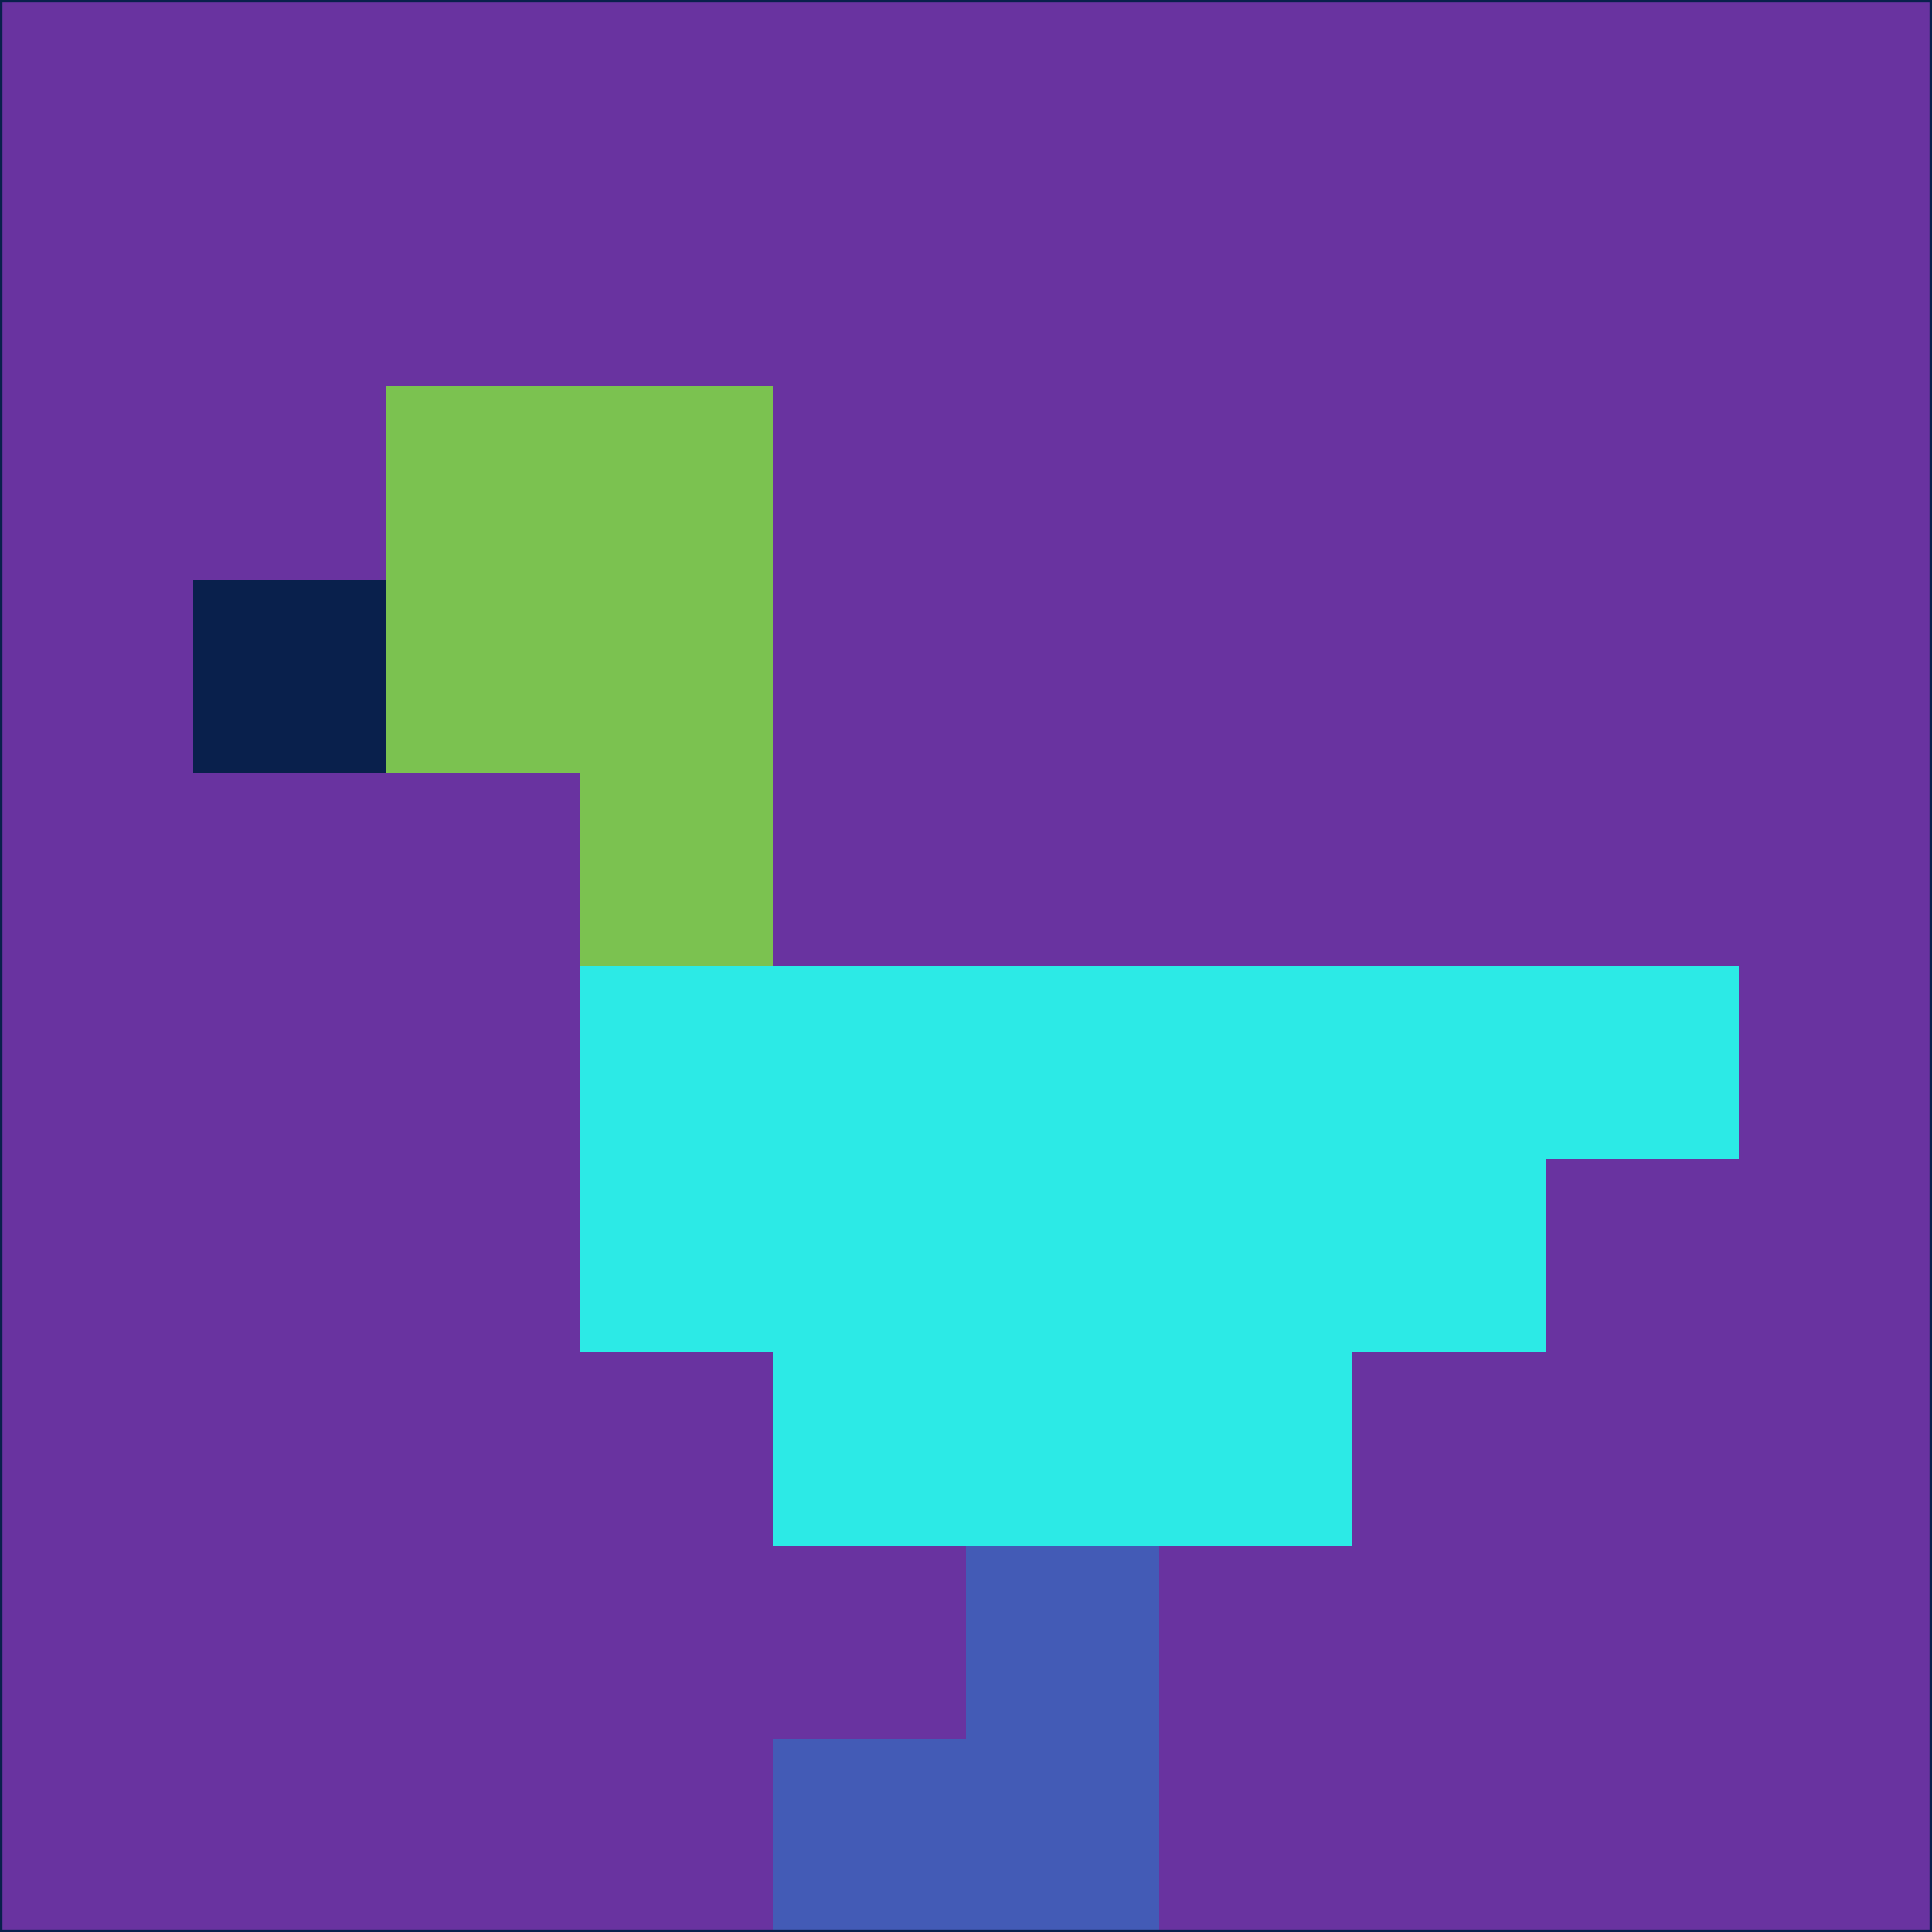 <svg xmlns="http://www.w3.org/2000/svg" version="1.1" width="785" height="785">
  <title>'goose-pfp-694263' by Dmitri Cherniak (Cyberpunk Edition)</title>
  <desc>
    seed=611175
    backgroundColor=#6933a0
    padding=20
    innerPadding=0
    timeout=500
    dimension=1
    border=false
    Save=function(){return n.handleSave()}
    frame=12

    Rendered at 2024-09-15T22:37:00.362Z
    Generated in 1ms
    Modified for Cyberpunk theme with new color scheme
  </desc>
  <defs/>
  <rect width="100%" height="100%" fill="#6933a0"/>
  <g>
    <g id="0-0">
      <rect x="0" y="0" height="785" width="785" fill="#6933a0"/>
      <g>
        <!-- Neon blue -->
        <rect id="0-0-2-2-2-2" x="157" y="157" width="157" height="157" fill="#7bc250"/>
        <rect id="0-0-3-2-1-4" x="235.5" y="157" width="78.5" height="314" fill="#7bc250"/>
        <!-- Electric purple -->
        <rect id="0-0-4-5-5-1" x="314" y="392.5" width="392.5" height="78.5" fill="#2ceae6"/>
        <rect id="0-0-3-5-5-2" x="235.5" y="392.5" width="392.5" height="157" fill="#2ceae6"/>
        <rect id="0-0-4-5-3-3" x="314" y="392.5" width="235.5" height="235.5" fill="#2ceae6"/>
        <!-- Neon pink -->
        <rect id="0-0-1-3-1-1" x="78.5" y="235.5" width="78.5" height="78.5" fill="#09204c"/>
        <!-- Cyber yellow -->
        <rect id="0-0-5-8-1-2" x="392.5" y="628" width="78.5" height="157" fill="#435bb6"/>
        <rect id="0-0-4-9-2-1" x="314" y="706.5" width="157" height="78.5" fill="#435bb6"/>
      </g>
      <rect x="0" y="0" stroke="#09204c" stroke-width="2" height="785" width="785" fill="none"/>
    </g>
  </g>
  <script xmlns=""/>
</svg>